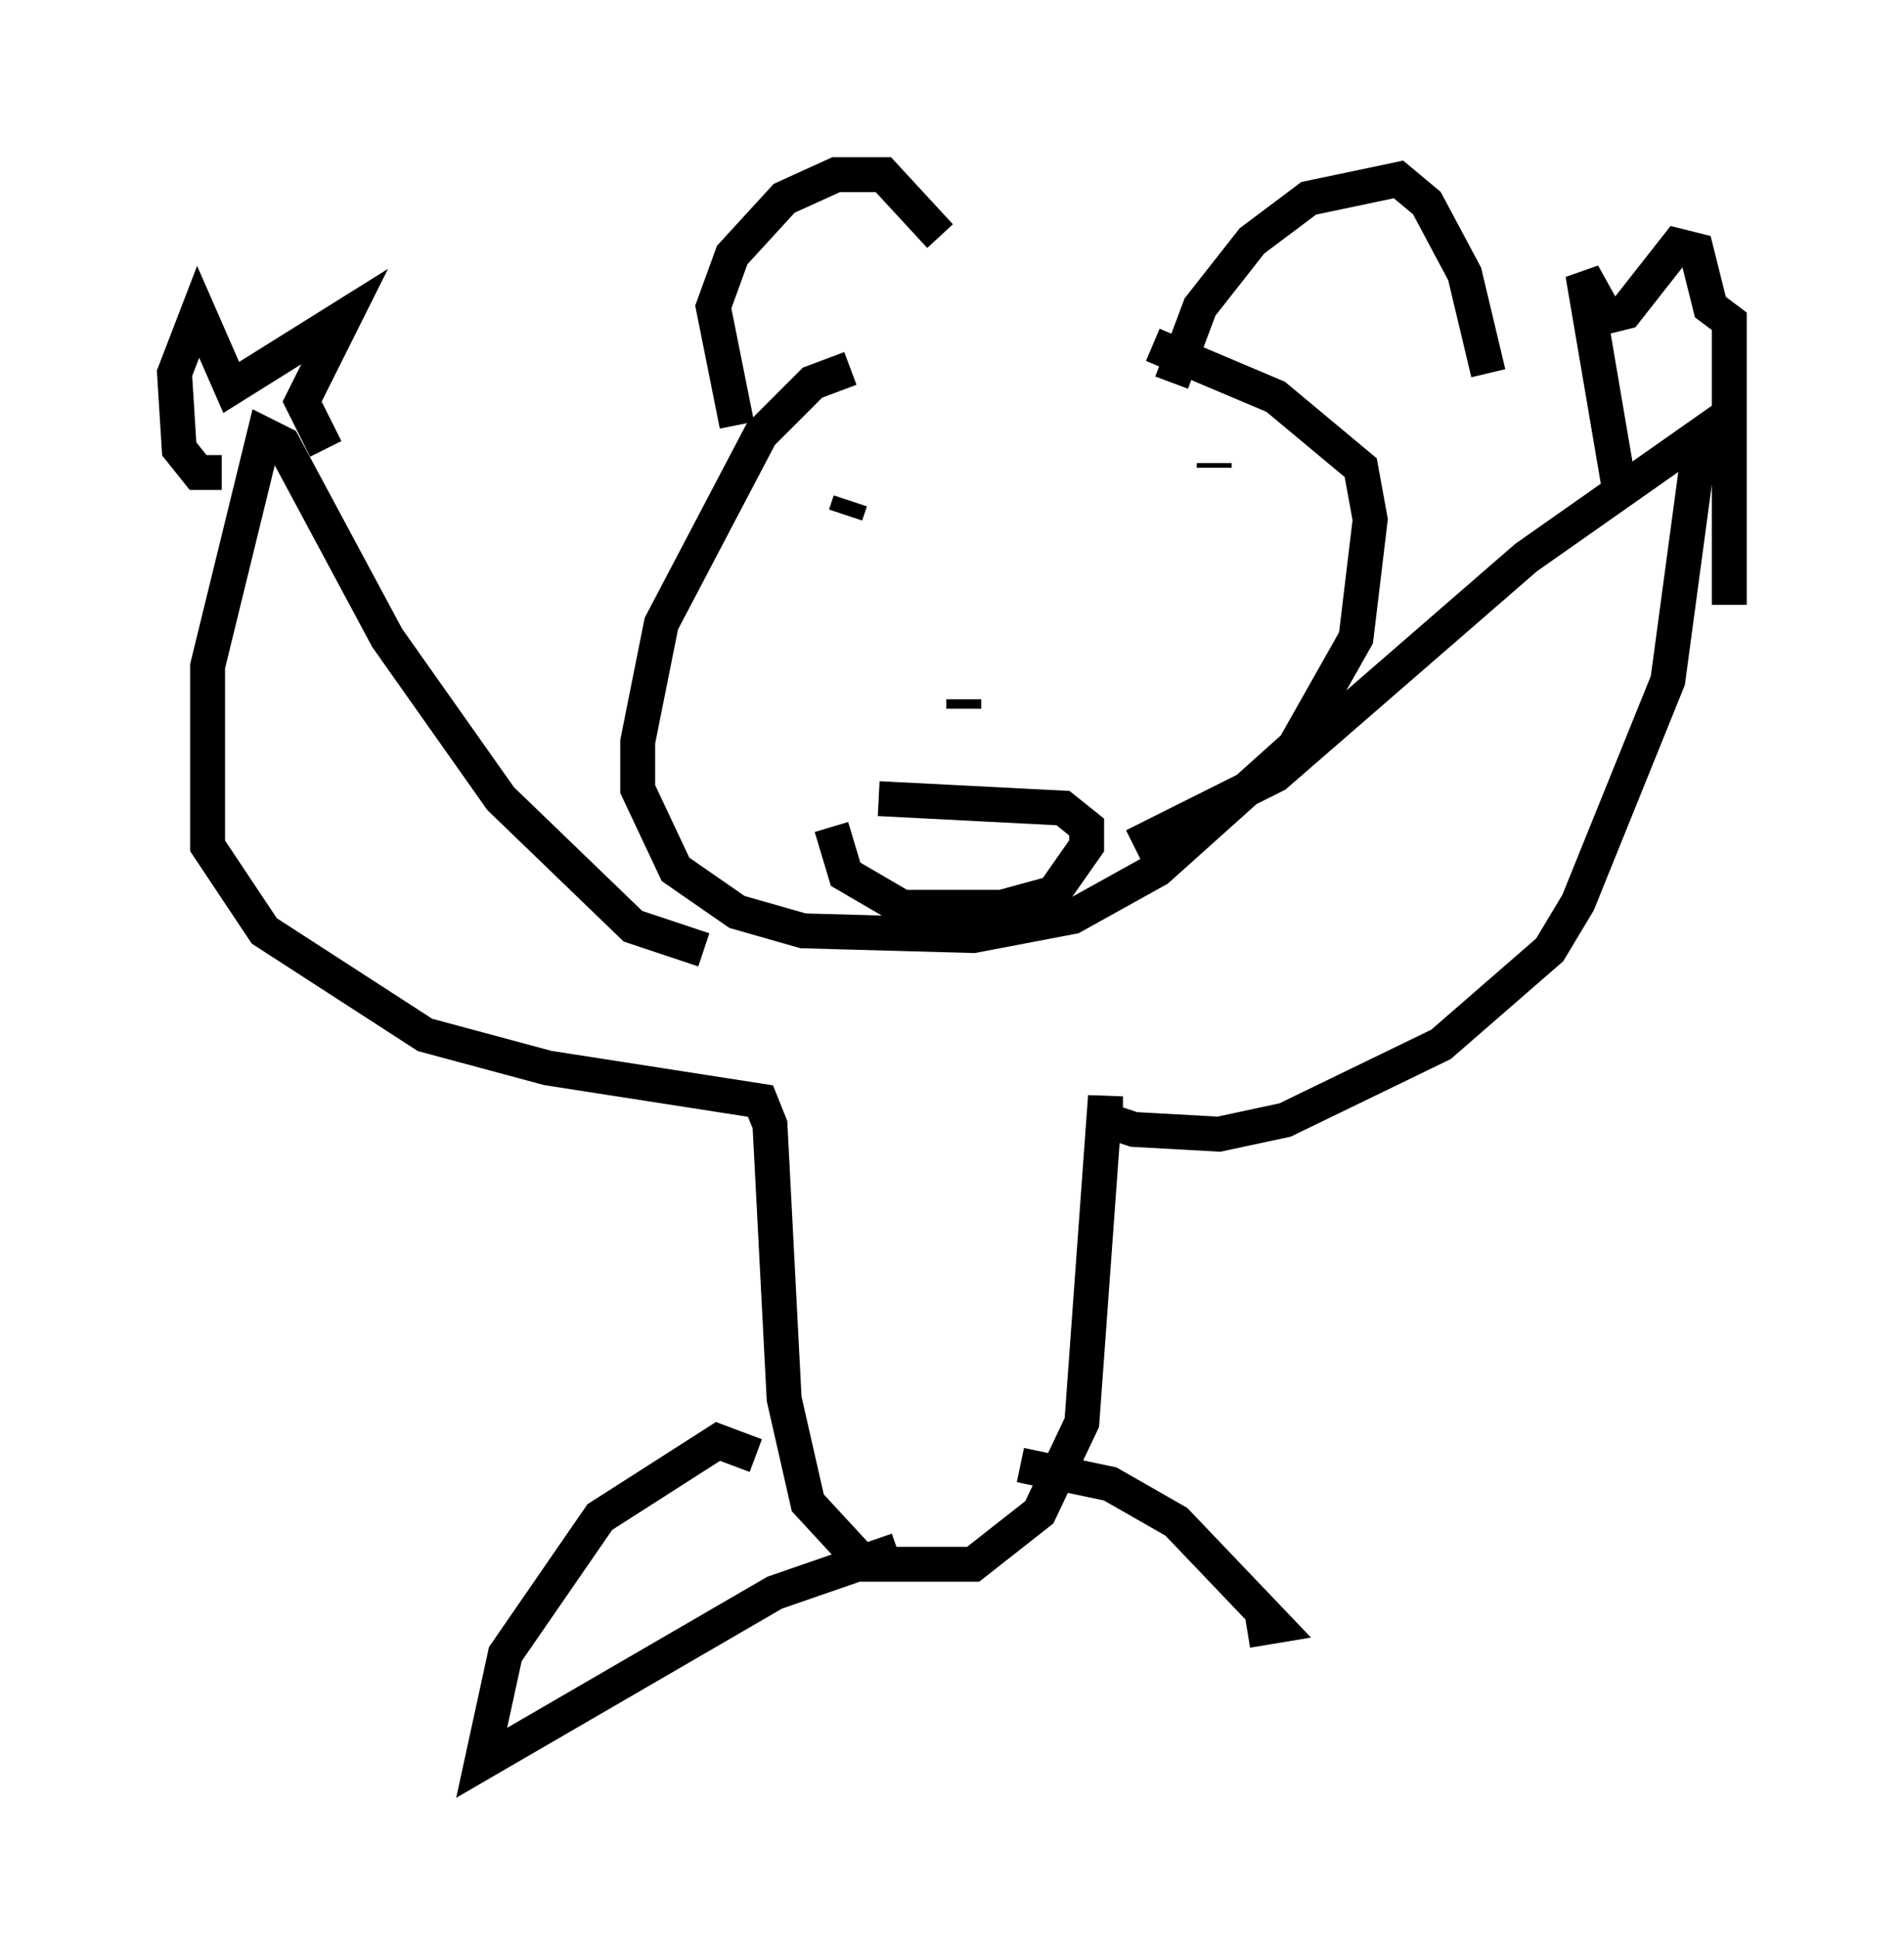 <?xml version="1.0" encoding="utf-8" ?>
<svg baseProfile="full" height="55.466" version="1.1" width="54.519" xmlns="http://www.w3.org/2000/svg" xmlns:ev="http://www.w3.org/2001/xml-events" xmlns:xlink="http://www.w3.org/1999/xlink"><defs /><rect fill="white" height="55.466" width="54.519" x="0" y="0" /><path d="M25.703, 10.548 m-1.353, 0.0 l-1.083, 0.406 -1.488, 1.488 l-2.842, 5.413 -0.677, 3.383 l0.0, 1.353 1.083, 2.3 l1.759, 1.218 1.894, 0.541 l4.871, 0.135 2.842, -0.541 l2.436, -1.353 3.924, -3.518 l1.759, -3.112 0.406, -3.383 l-0.271, -1.488 -2.436, -2.03 l-3.518, -1.488 m-5.413, 10.149 l0.0, 0.271 m-6.495, -8.119 l-0.677, -3.383 0.541, -1.488 l1.488, -1.624 1.488, -0.677 l1.353, 0.0 1.624, 1.759 m6.631, 4.195 l0.812, -2.165 1.488, -1.894 l1.624, -1.218 2.571, -0.541 l0.812, 0.677 1.083, 2.03 l0.677, 2.842 m-18.268, 3.654 l-0.135, 0.406 m10.555, -1.488 l0.0, 0.135 m-10.961, 10.284 l0.406, 1.353 1.624, 0.947 l2.842, 0.0 1.488, -0.406 l0.947, -1.353 0.0, -0.541 l-0.677, -0.541 -5.277, -0.271 m-5.007, 4.33 l-2.03, -0.677 -3.789, -3.654 l-3.248, -4.601 -2.977, -5.548 l-0.541, -0.271 -1.624, 6.631 l0.0, 5.142 1.624, 2.436 l4.601, 2.977 3.518, 0.947 l6.089, 0.947 0.271, 0.677 l0.406, 7.848 0.677, 2.977 l1.624, 1.759 3.112, 0.0 l1.894, -1.488 1.218, -2.571 l0.677, -9.337 0.0, 0.677 l0.812, 0.271 2.436, 0.135 l1.894, -0.406 4.465, -2.165 l3.112, -2.706 0.812, -1.353 l2.571, -6.36 0.947, -7.036 l-5.007, 3.518 -7.172, 6.225 l-4.059, 2.03 m-26.116, -10.69 l-0.677, 0.0 -0.541, -0.677 l-0.135, -2.165 0.677, -1.759 l0.947, 2.165 3.248, -2.03 l-1.218, 2.436 0.677, 1.353 m37.077, 1.353 l-1.083, -6.36 0.677, 1.218 l0.541, -0.135 1.488, -1.894 l0.541, 0.135 0.406, 1.624 l0.541, 0.406 0.0, 8.119 m-27.875, 24.357 l-1.083, -0.406 -3.383, 2.165 l-2.706, 3.924 -0.677, 3.112 l8.39, -4.871 3.518, -1.218 m3.518, -2.436 l2.571, 0.541 1.894, 1.083 l2.842, 2.977 -0.812, 0.135 " fill="none" stroke="black" stroke-width="1" /></svg>